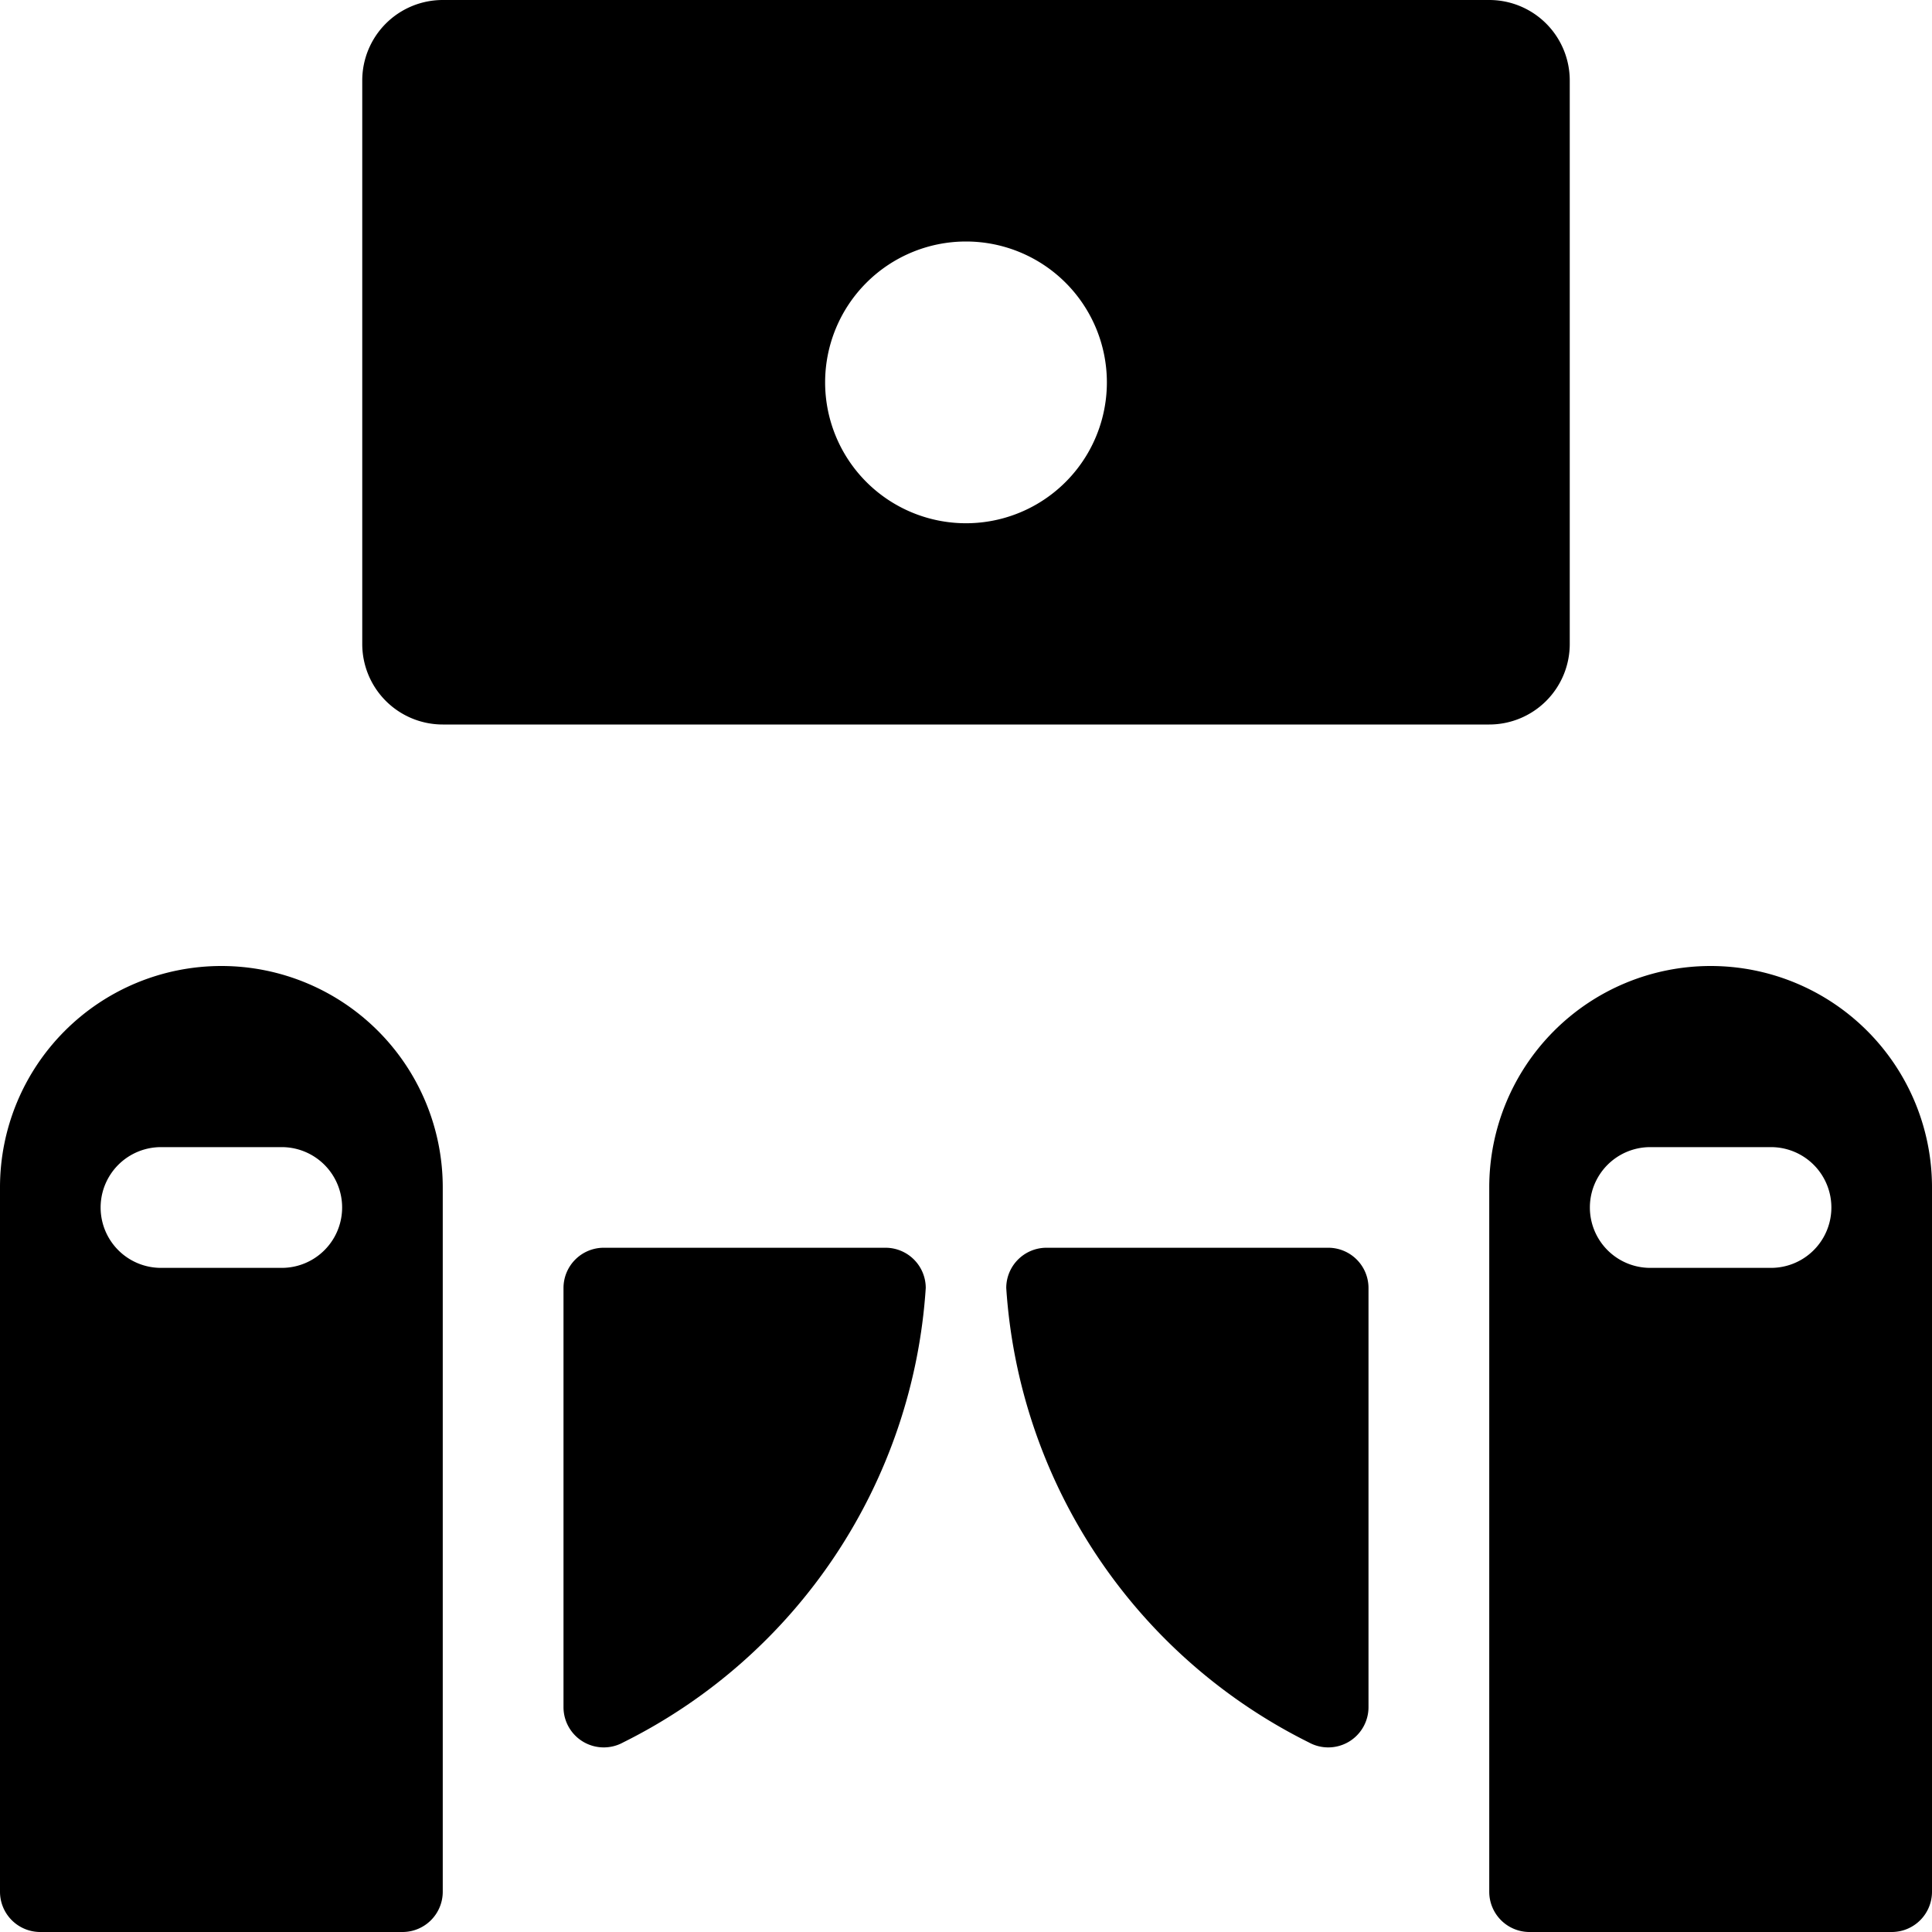 <svg xmlns="http://www.w3.org/2000/svg" viewBox="0 0 24 24"><title>ticket-pass</title><path d="M11,15.5H7.5A.5.5,0,0,0,7,16v5.207a.5.5,0,0,0,.741.438A6.8,6.8,0,0,0,11.5,16,.5.5,0,0,0,11,15.5Z"/><path d="M16.5,15.5H13a.5.5,0,0,0-.5.5,6.8,6.8,0,0,0,3.759,5.645A.5.5,0,0,0,17,21.207V16A.5.5,0,0,0,16.5,15.5Z"/><path d="M2.75,12A2.75,2.75,0,0,0,0,14.75V23.5a.5.5,0,0,0,.5.5H5a.5.5,0,0,0,.5-.5V14.75A2.75,2.75,0,0,0,2.75,12Zm.75,3.75H2a.75.75,0,0,1,0-1.5H3.5a.75.75,0,0,1,0,1.5Z"/><path d="M19.5,8V1a1,1,0,0,0-1-1H5.5a1,1,0,0,0-1,1V8a1,1,0,0,0,1,1h13A1,1,0,0,0,19.5,8ZM12,6.5a1.75,1.75,0,1,1,1.75-1.75A1.75,1.75,0,0,1,12,6.5Z"/><path d="M21.25,12a2.75,2.75,0,0,0-2.75,2.75V23.5a.5.5,0,0,0,.5.5h4.5a.5.5,0,0,0,.5-.5V14.75A2.75,2.75,0,0,0,21.25,12ZM22,15.75H20.5a.75.75,0,0,1,0-1.5H22a.75.75,0,0,1,0,1.5Z"/></svg>